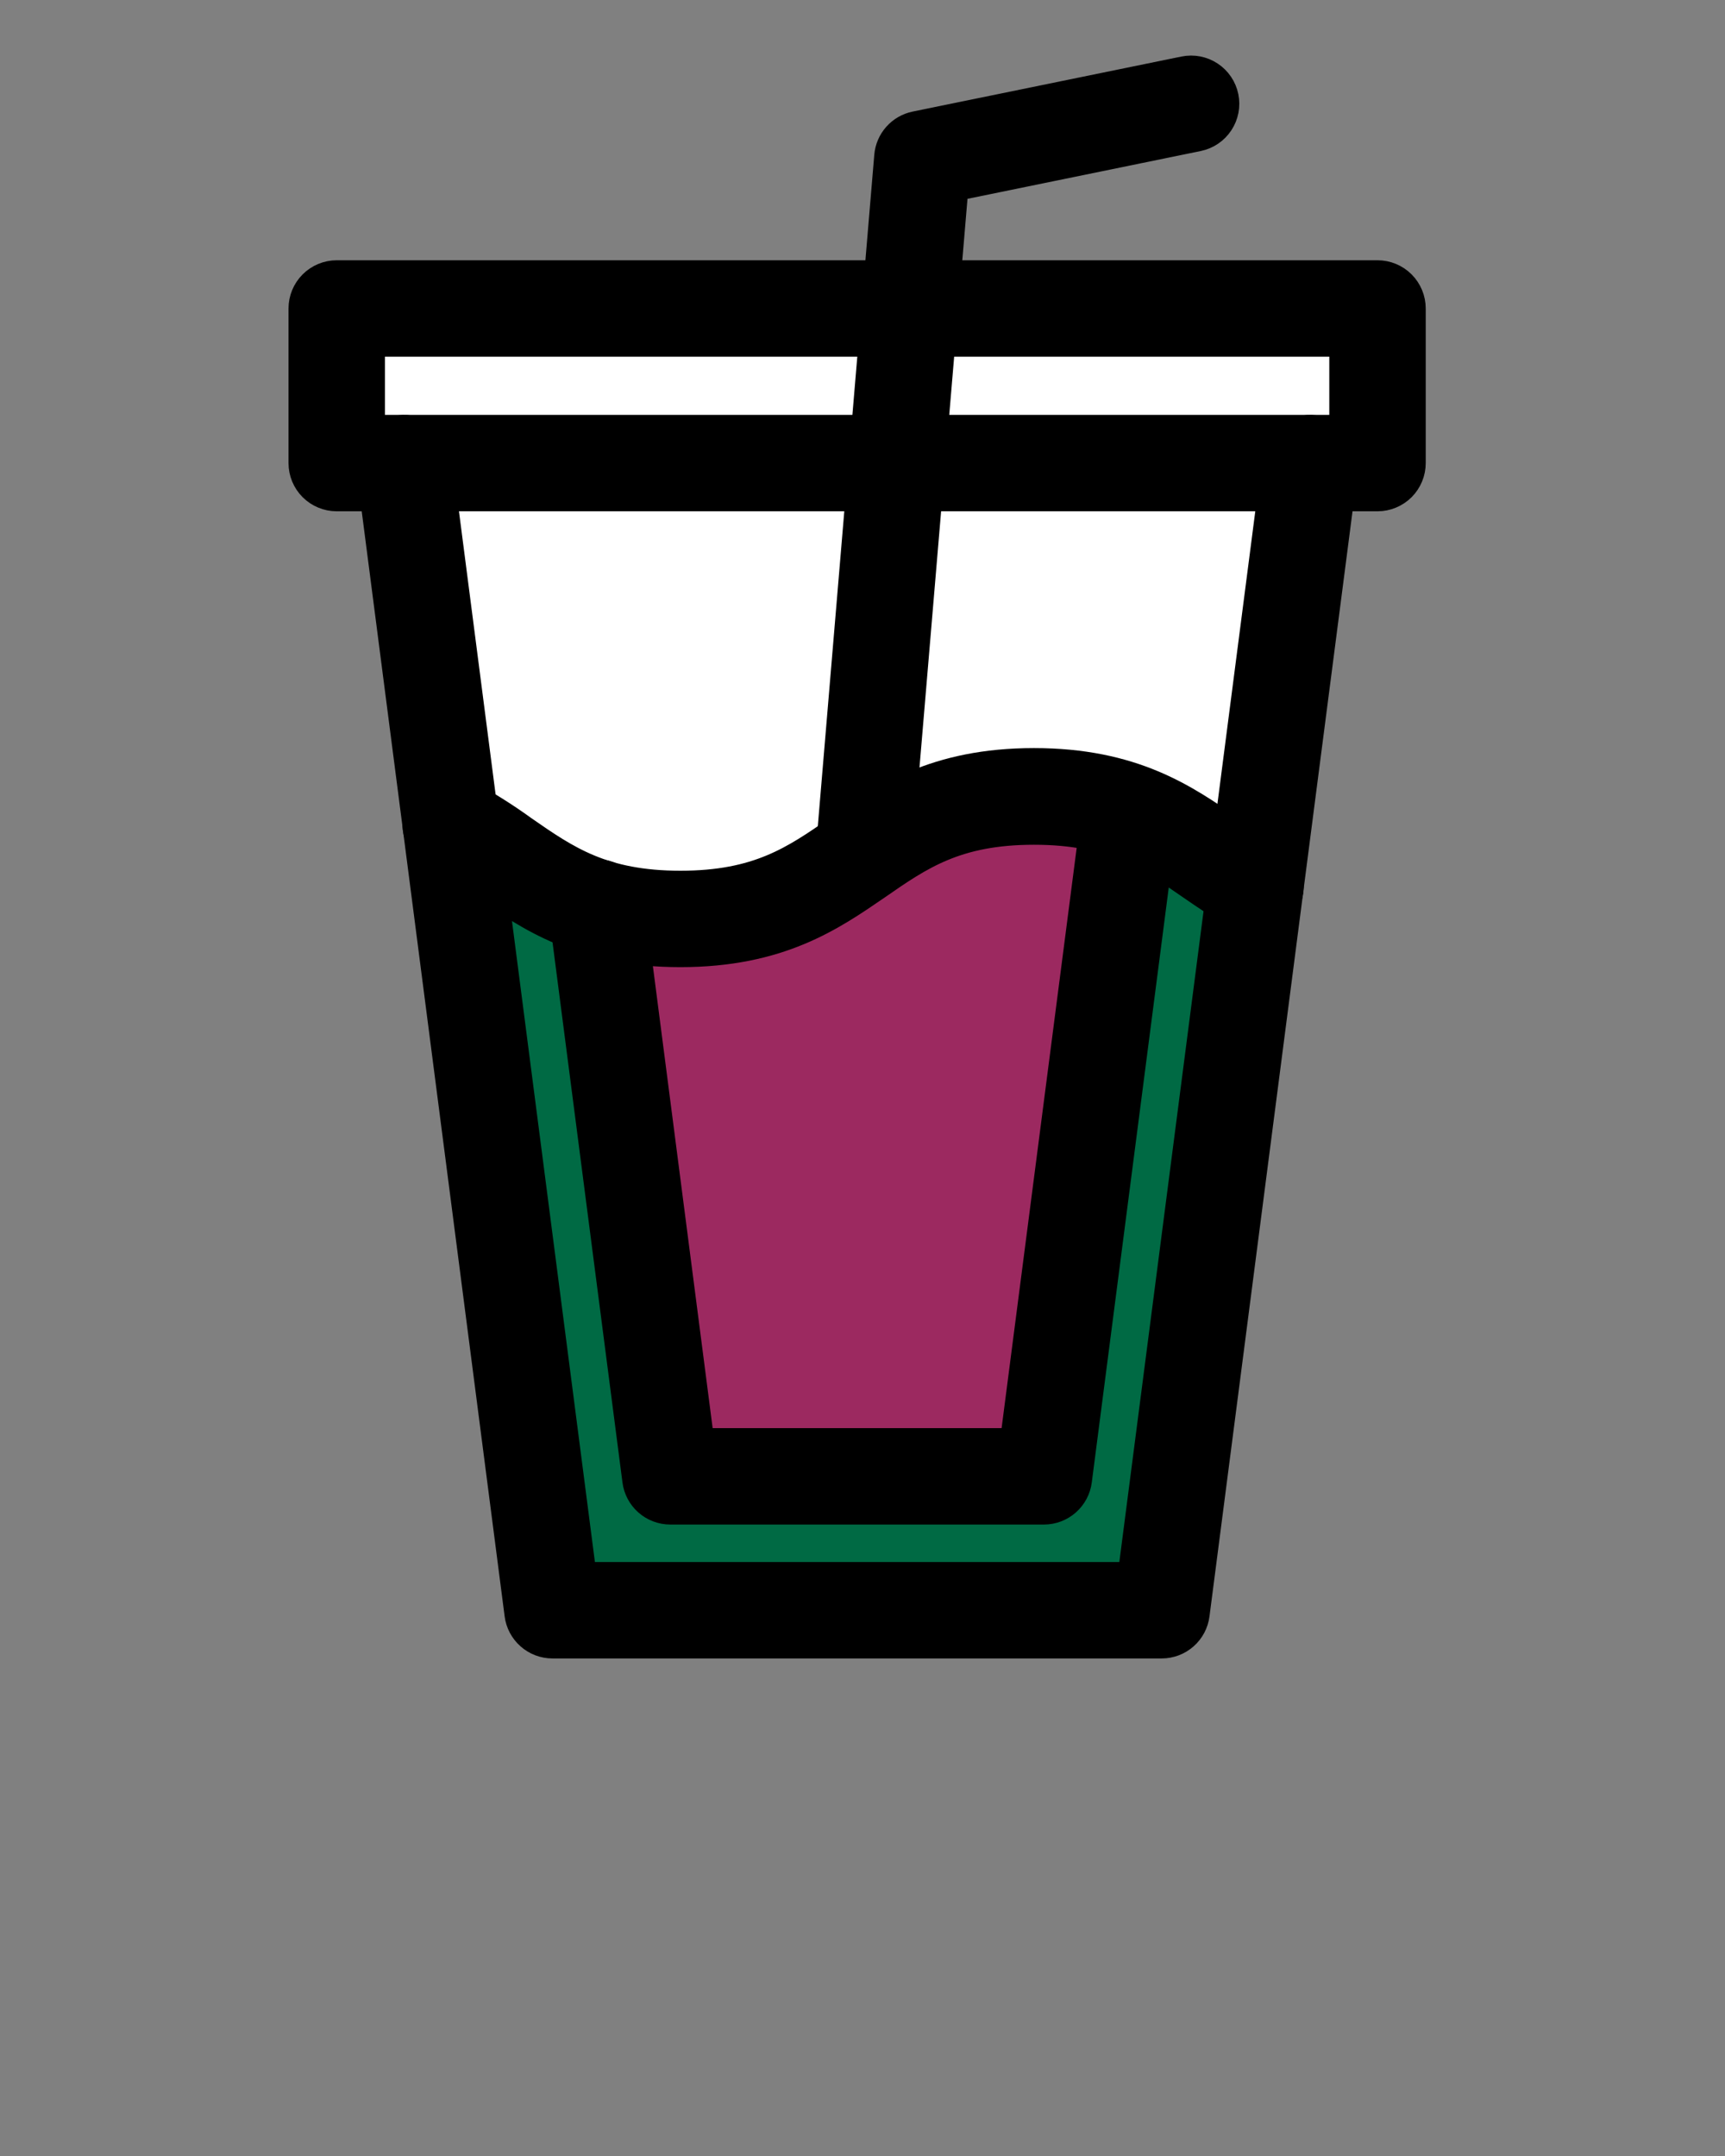 <svg width="72" height="90" viewBox="0 0 72 90" fill="none" xmlns="http://www.w3.org/2000/svg">
<rect x="0" y="0" width="72" height="90" fill="#808080" stroke="none"/>
<path d="M14.403 18.584L15.332 14.403L15.797 13.474L54.36 12.544L57.147 13.938V18.584L53.895 19.514L52.037 34.846L49.249 34.381L43.674 32.987L36.704 34.846L32.988 37.169H23.695L19.049 34.846L16.726 19.049L14.403 18.584Z" fill="white"/>
<path d="M29.271 38.563L26.483 39.957V41.35C26.483 41.815 26.948 46.461 26.948 46.926V56.683C26.948 57.798 27.877 60.245 28.341 61.329H35.775H42.28L43.674 58.077L45.067 49.714L47.855 35.311C46.151 35.001 42.651 34.381 42.28 34.381C41.908 34.381 38.718 34.691 37.169 34.846L34.381 35.775L29.271 38.563Z" fill="#9C2960"/>
<path d="M24.16 39.492L20.443 37.169L19.514 46.461L22.766 66.439H47.39L51.572 42.28L51.107 37.169L48.32 35.31L44.138 61.793H27.412L24.16 39.492Z" fill="#006A44"/>
<path d="M48.492 68.336H23.058C22.786 68.336 22.523 68.236 22.32 68.056C22.116 67.876 21.984 67.628 21.95 67.358L15.758 19.475C15.739 19.329 15.749 19.181 15.788 19.04C15.826 18.898 15.892 18.765 15.982 18.649C16.071 18.533 16.183 18.435 16.31 18.362C16.438 18.289 16.578 18.242 16.724 18.223C16.869 18.204 17.017 18.214 17.159 18.252C17.301 18.291 17.433 18.357 17.55 18.446C17.666 18.536 17.763 18.648 17.837 18.775C17.91 18.902 17.957 19.043 17.976 19.189L24.045 66.1H47.506L53.575 19.189C53.594 19.043 53.641 18.902 53.714 18.775C53.787 18.648 53.885 18.536 54.001 18.446C54.117 18.357 54.25 18.291 54.392 18.252C54.533 18.214 54.681 18.204 54.827 18.223C54.973 18.242 55.113 18.289 55.24 18.362C55.368 18.435 55.479 18.533 55.569 18.649C55.659 18.765 55.725 18.898 55.763 19.04C55.801 19.181 55.811 19.329 55.793 19.475L49.596 67.358C49.562 67.627 49.432 67.875 49.228 68.055C49.025 68.235 48.764 68.335 48.492 68.336Z" fill="black" stroke="black" stroke-width="1.789"/>
<path d="M43.575 62.746H27.976C27.704 62.746 27.441 62.646 27.237 62.466C27.033 62.286 26.902 62.038 26.868 61.768L23.794 38.021C23.755 37.727 23.835 37.429 24.016 37.194C24.197 36.959 24.464 36.805 24.759 36.767C25.053 36.728 25.35 36.808 25.585 36.989C25.821 37.17 25.974 37.437 26.013 37.731L28.959 60.51H42.592L46.054 33.75C46.1 33.463 46.256 33.205 46.489 33.031C46.722 32.857 47.013 32.78 47.302 32.818C47.59 32.855 47.853 33.004 48.034 33.231C48.214 33.459 48.299 33.749 48.27 34.038L44.683 61.768C44.649 62.038 44.517 62.286 44.313 62.466C44.109 62.646 43.847 62.746 43.575 62.746Z" fill="black" stroke="black" stroke-width="1.789"/>
<path d="M57.496 20.449H14.055C13.758 20.449 13.474 20.331 13.264 20.122C13.054 19.912 12.937 19.628 12.937 19.331V12.877C12.937 12.581 13.054 12.297 13.264 12.087C13.474 11.877 13.758 11.759 14.055 11.759H57.496C57.793 11.759 58.077 11.877 58.287 12.087C58.496 12.297 58.614 12.581 58.614 12.877V19.331C58.614 19.628 58.496 19.912 58.287 20.122C58.077 20.331 57.793 20.449 57.496 20.449ZM15.172 18.213H56.378V13.995H15.172V18.213Z" fill="black" stroke="black" stroke-width="1.789"/>
<path d="M28.397 39.478C24.358 39.478 22.248 38.012 20.382 36.72C19.72 36.237 19.027 35.798 18.307 35.405C18.175 35.338 18.057 35.246 17.961 35.134C17.864 35.021 17.791 34.891 17.745 34.75C17.7 34.609 17.683 34.461 17.695 34.313C17.707 34.166 17.749 34.022 17.817 33.891C17.885 33.759 17.979 33.643 18.092 33.548C18.206 33.453 18.337 33.382 18.479 33.338C18.62 33.294 18.769 33.279 18.916 33.293C19.063 33.307 19.206 33.35 19.337 33.42C20.143 33.856 20.919 34.344 21.661 34.882C23.486 36.15 25.062 37.242 28.401 37.242C31.739 37.242 33.317 36.148 35.142 34.882C37.007 33.588 39.118 32.122 43.157 32.122C47.195 32.122 49.306 33.588 51.173 34.881C51.768 35.3 52.33 35.684 52.947 36.031C53.207 36.176 53.398 36.418 53.479 36.704C53.56 36.99 53.524 37.296 53.379 37.555C53.234 37.815 52.992 38.006 52.706 38.087C52.42 38.168 52.114 38.132 51.855 37.987C51.143 37.588 50.51 37.149 49.898 36.73C48.073 35.463 46.497 34.369 43.157 34.369C39.817 34.369 38.242 35.463 36.417 36.73C34.548 38.011 32.437 39.478 28.397 39.478Z" fill="black" stroke="black" stroke-width="1.789"/>
<path d="M36.061 36.721C36.029 36.721 35.998 36.721 35.966 36.721C35.67 36.696 35.397 36.555 35.206 36.329C35.014 36.102 34.921 35.809 34.946 35.514L37.383 6.536C37.403 6.295 37.501 6.067 37.661 5.887C37.822 5.706 38.036 5.582 38.273 5.534L49.49 3.237C49.781 3.177 50.083 3.235 50.331 3.399C50.578 3.562 50.751 3.817 50.81 4.108C50.87 4.398 50.811 4.701 50.648 4.948C50.485 5.196 50.23 5.368 49.939 5.428L39.547 7.558L37.172 35.697C37.148 35.976 37.021 36.236 36.816 36.425C36.61 36.615 36.34 36.721 36.061 36.721Z" fill="black" stroke="black" stroke-width="1.789"/>
</svg>
